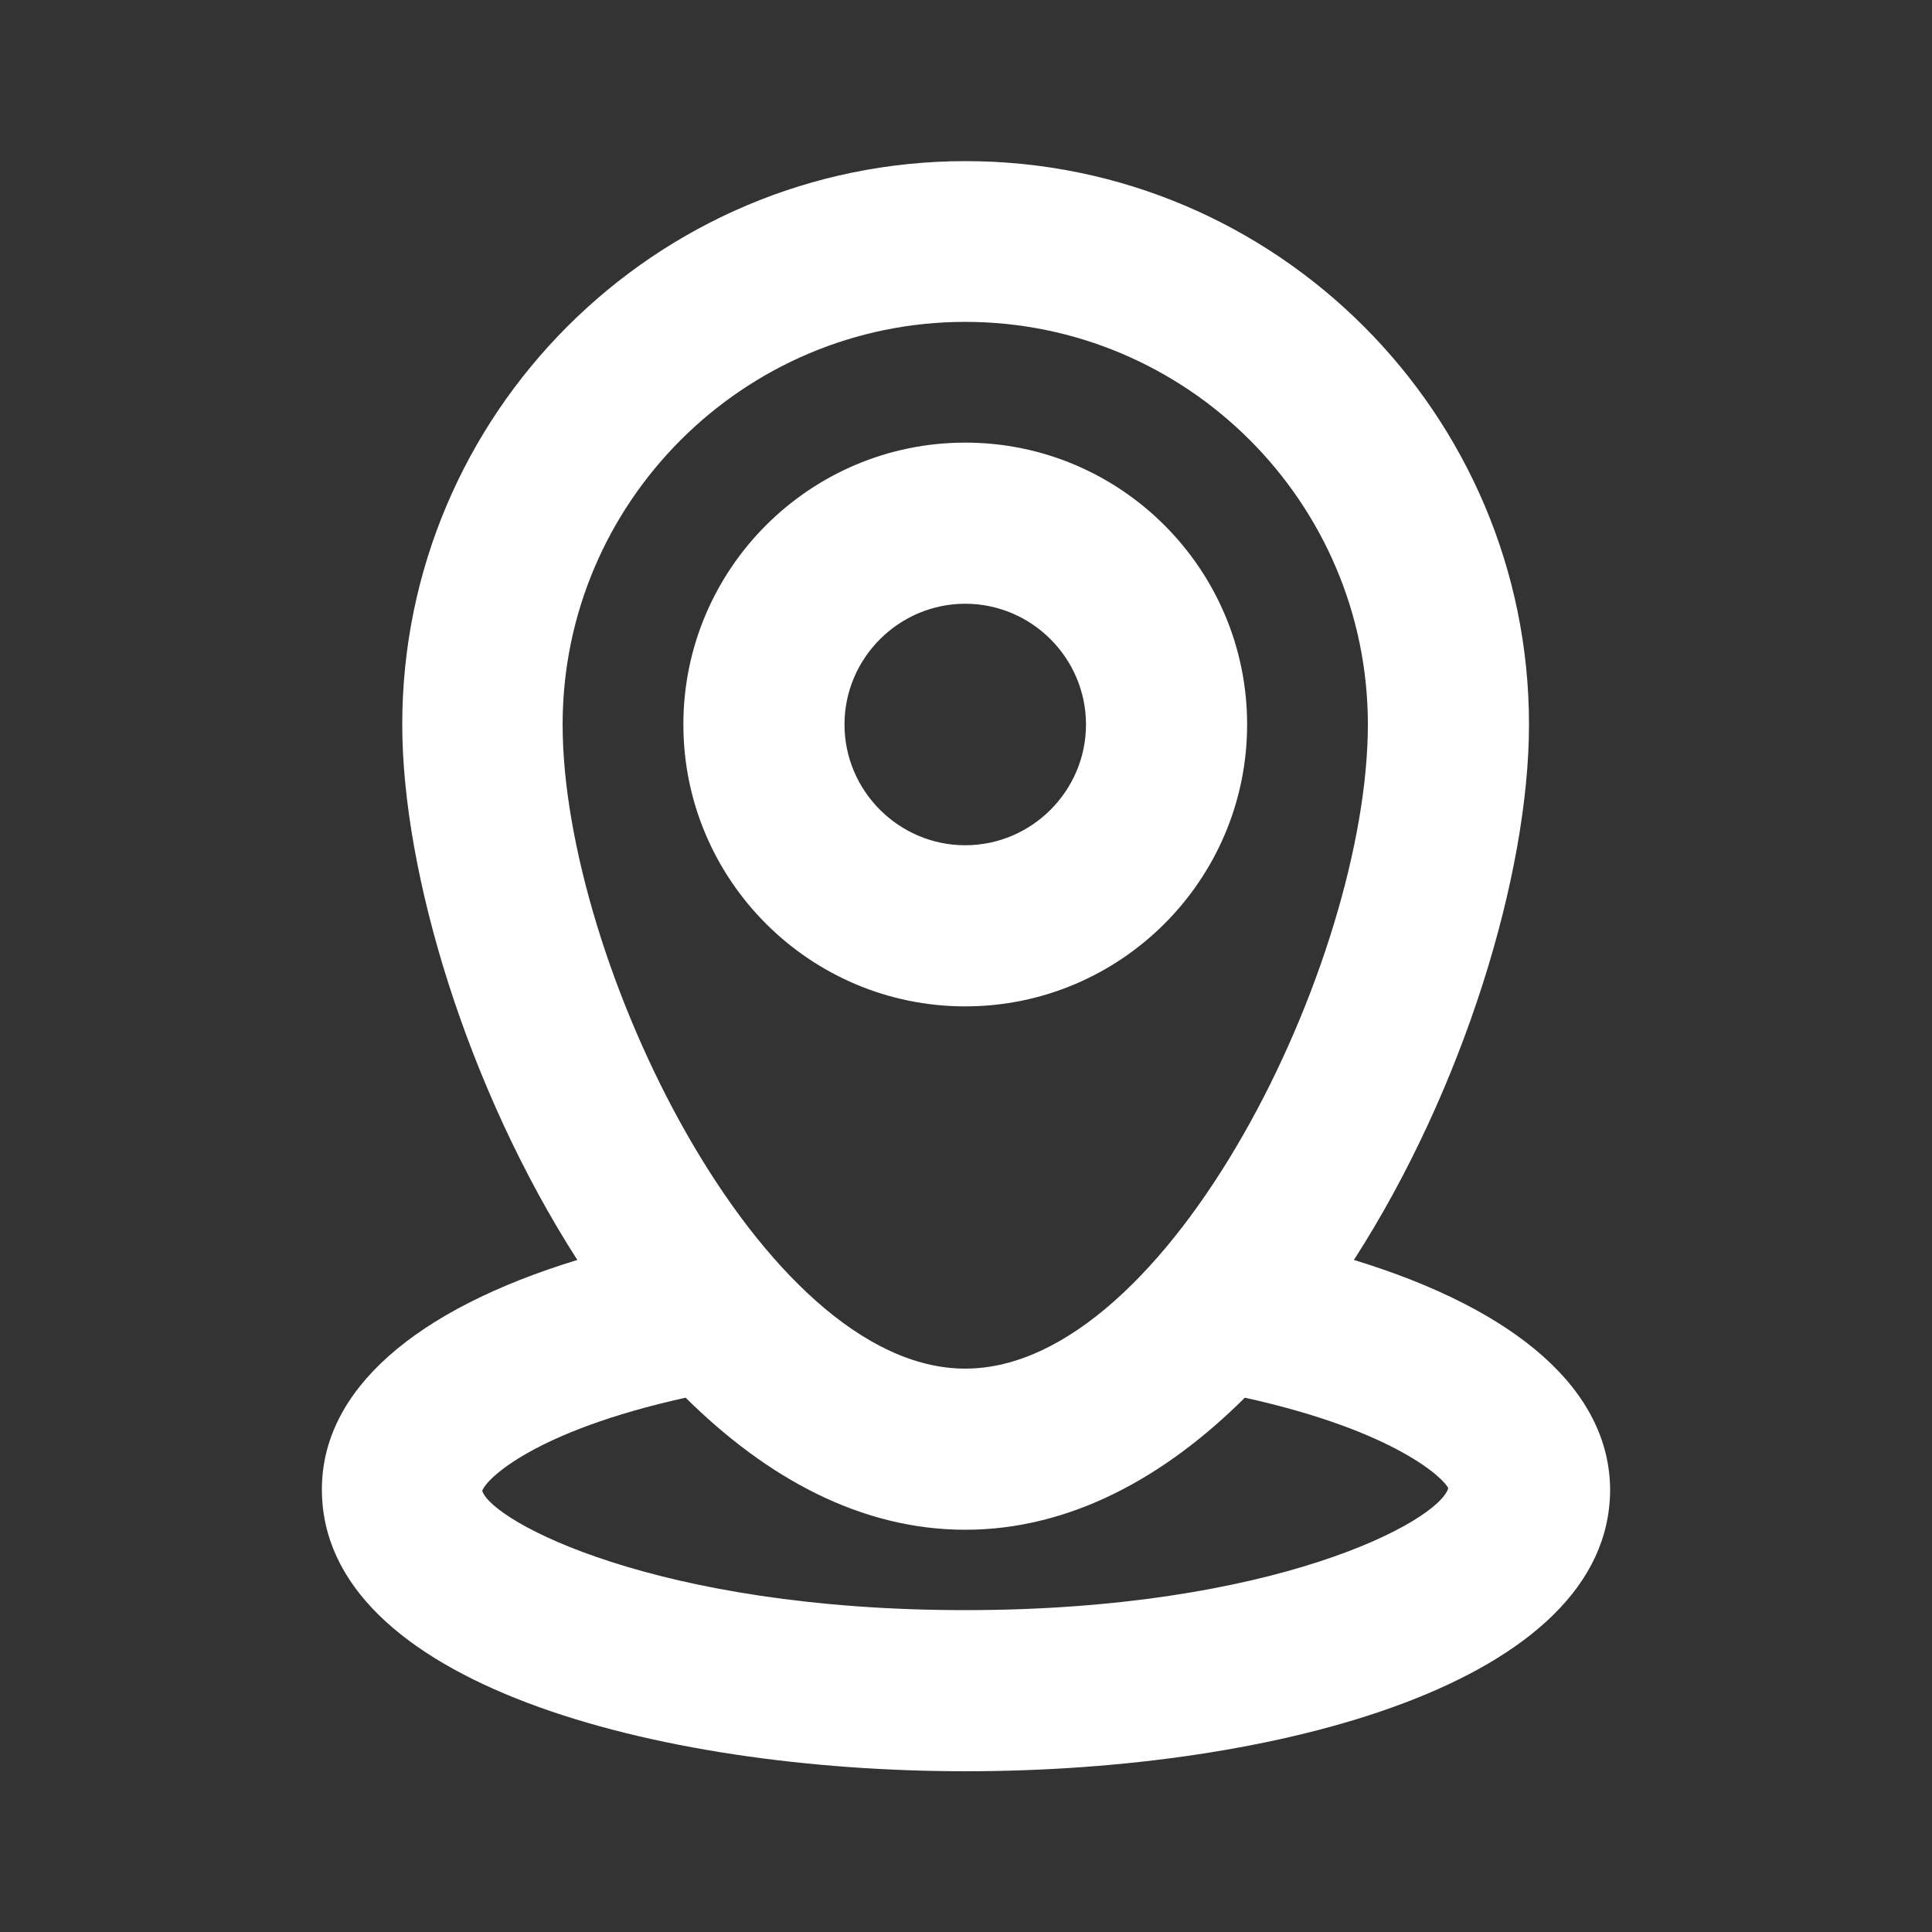 <?xml version="1.0" encoding="utf-8"?>
<!-- Generator: Adobe Illustrator 26.2.1, SVG Export Plug-In . SVG Version: 6.00 Build 0)  -->
<svg version="1.1" id="Layer_1" xmlns="http://www.w3.org/2000/svg" xmlns:xlink="http://www.w3.org/1999/xlink" x="0px" y="0px"
	 viewBox="0 0 512 512" style="enable-background:new 0 0 512 512;" xml:space="preserve">
<rect x="0" y="0" width="512" height="512" fill="#333333" stroke="none"/>
<style type="text/css">
	.st0{fill:#FFFFFF;}
</style>
<g id="timer">
	<g>
		<g>
			<path class="st0" d="M330.5,192c0-41.2-33.5-74.7-74.7-74.7s-74.7,33.5-74.7,74.7s33.5,74.7,74.7,74.7S330.5,233.2,330.5,192z
				 M223.8,192c0-17.6,14.4-32,32-32s32,14.4,32,32s-14.4,32-32,32S223.8,209.6,223.8,192z"/>
			<path class="st0" d="M358.8,333.9c29.1-45.2,46.4-102.3,46.4-141.9c0-82.3-67-149.3-149.3-149.3s-149.3,67-149.3,149.3
				c0,39.5,17.3,96.6,46.4,141.9c-43.2,13.2-67.7,34.6-67.7,60.8c0,51.3,88.5,74.7,170.7,74.7s170.7-23.4,170.7-74.7
				C426.5,368.4,402,347.1,358.8,333.9z M255.8,85.3c58.8,0,106.7,47.9,106.7,106.7c0,62.7-52.7,170.7-106.7,170.7
				S149.1,254.7,149.1,192C149.1,133.2,197,85.3,255.8,85.3z M255.8,426.7c-82,0-125.4-23.5-128-31.6c0.9-3,13.6-15.8,53.9-24.7
				c21.4,21.2,46.4,35,74.1,35s52.8-13.8,74.1-35c40.3,8.9,53,21.7,53.9,24C381.2,403.2,337.8,426.7,255.8,426.7z"/>
		</g>
	</g>
</g>
</svg>
